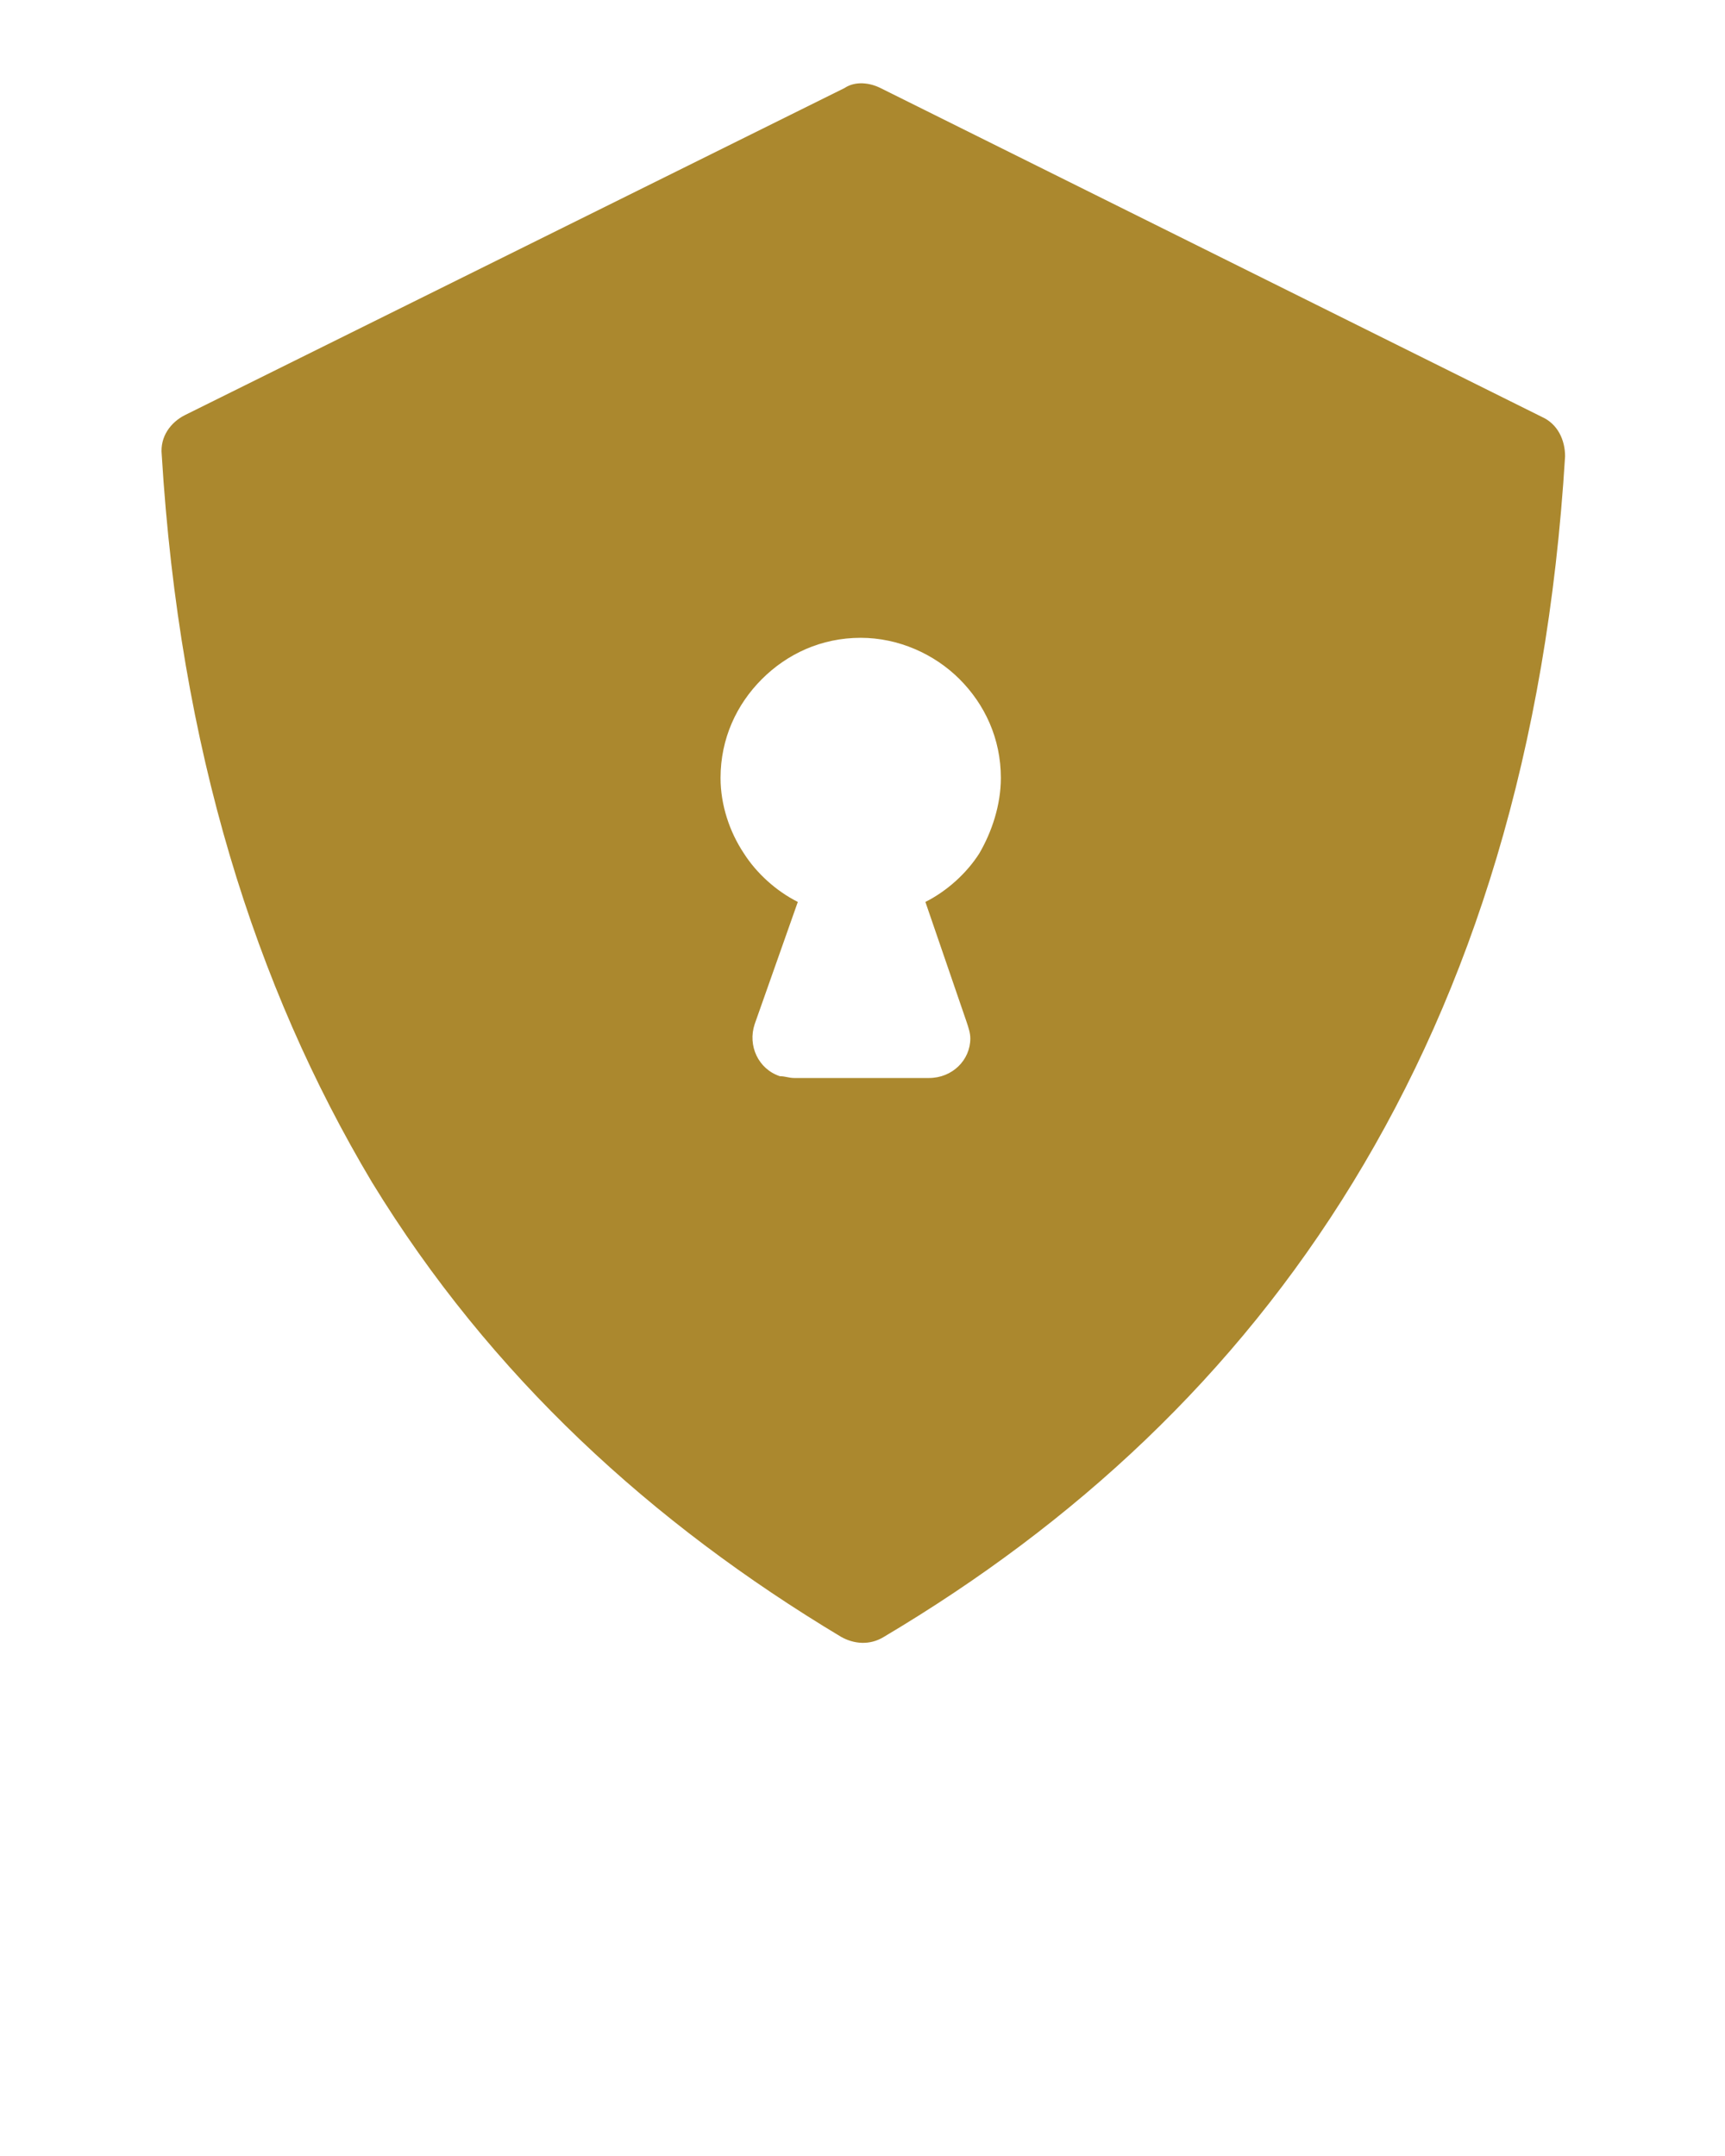 <svg width="24" height="30" viewBox="0 0 96 120" fill="none" xmlns="http://www.w3.org/2000/svg">
<path fill-rule="evenodd" clip-rule="evenodd" d="M49 4.9L85.8 23.2C86.7 23.6 87.1 24.5 87.1 25.4C86.1 41.8 81.9 55 75.3 65.8C68.7 76.6 59.8 84.8 49.2 91.1C48.4 91.6 47.5 91.5 46.8 91.1C36.3 84.8 27.3 76.6 20.7 65.8C14.2 54.9 10 41.7 9 25.3C8.9 24.3 9.5 23.5 10.3 23.1L47 4.9C47.6 4.5 48.4 4.6 49 4.9ZM51.7 60H44.2C43.9 60 43.7 59.9 43.4 59.9C42.2 59.5 41.6 58.2 42 57L44.4 50.2C43.2 49.6 42.1 48.6 41.4 47.5C40.6 46.3 40.1 44.8 40.1 43.3C40.1 41.1 41 39.2 42.4 37.8C43.8 36.4 45.7 35.5 47.9 35.5C50 35.5 52 36.4 53.4 37.8C54.8 39.2 55.7 41.1 55.7 43.3C55.7 44.8 55.2 46.3 54.5 47.5C53.8 48.6 52.7 49.6 51.5 50.2L53.8 56.9C53.9 57.2 54 57.5 54 57.8C54 59 53 60 51.7 60Z" fill="#AB882E"/>
</svg>

